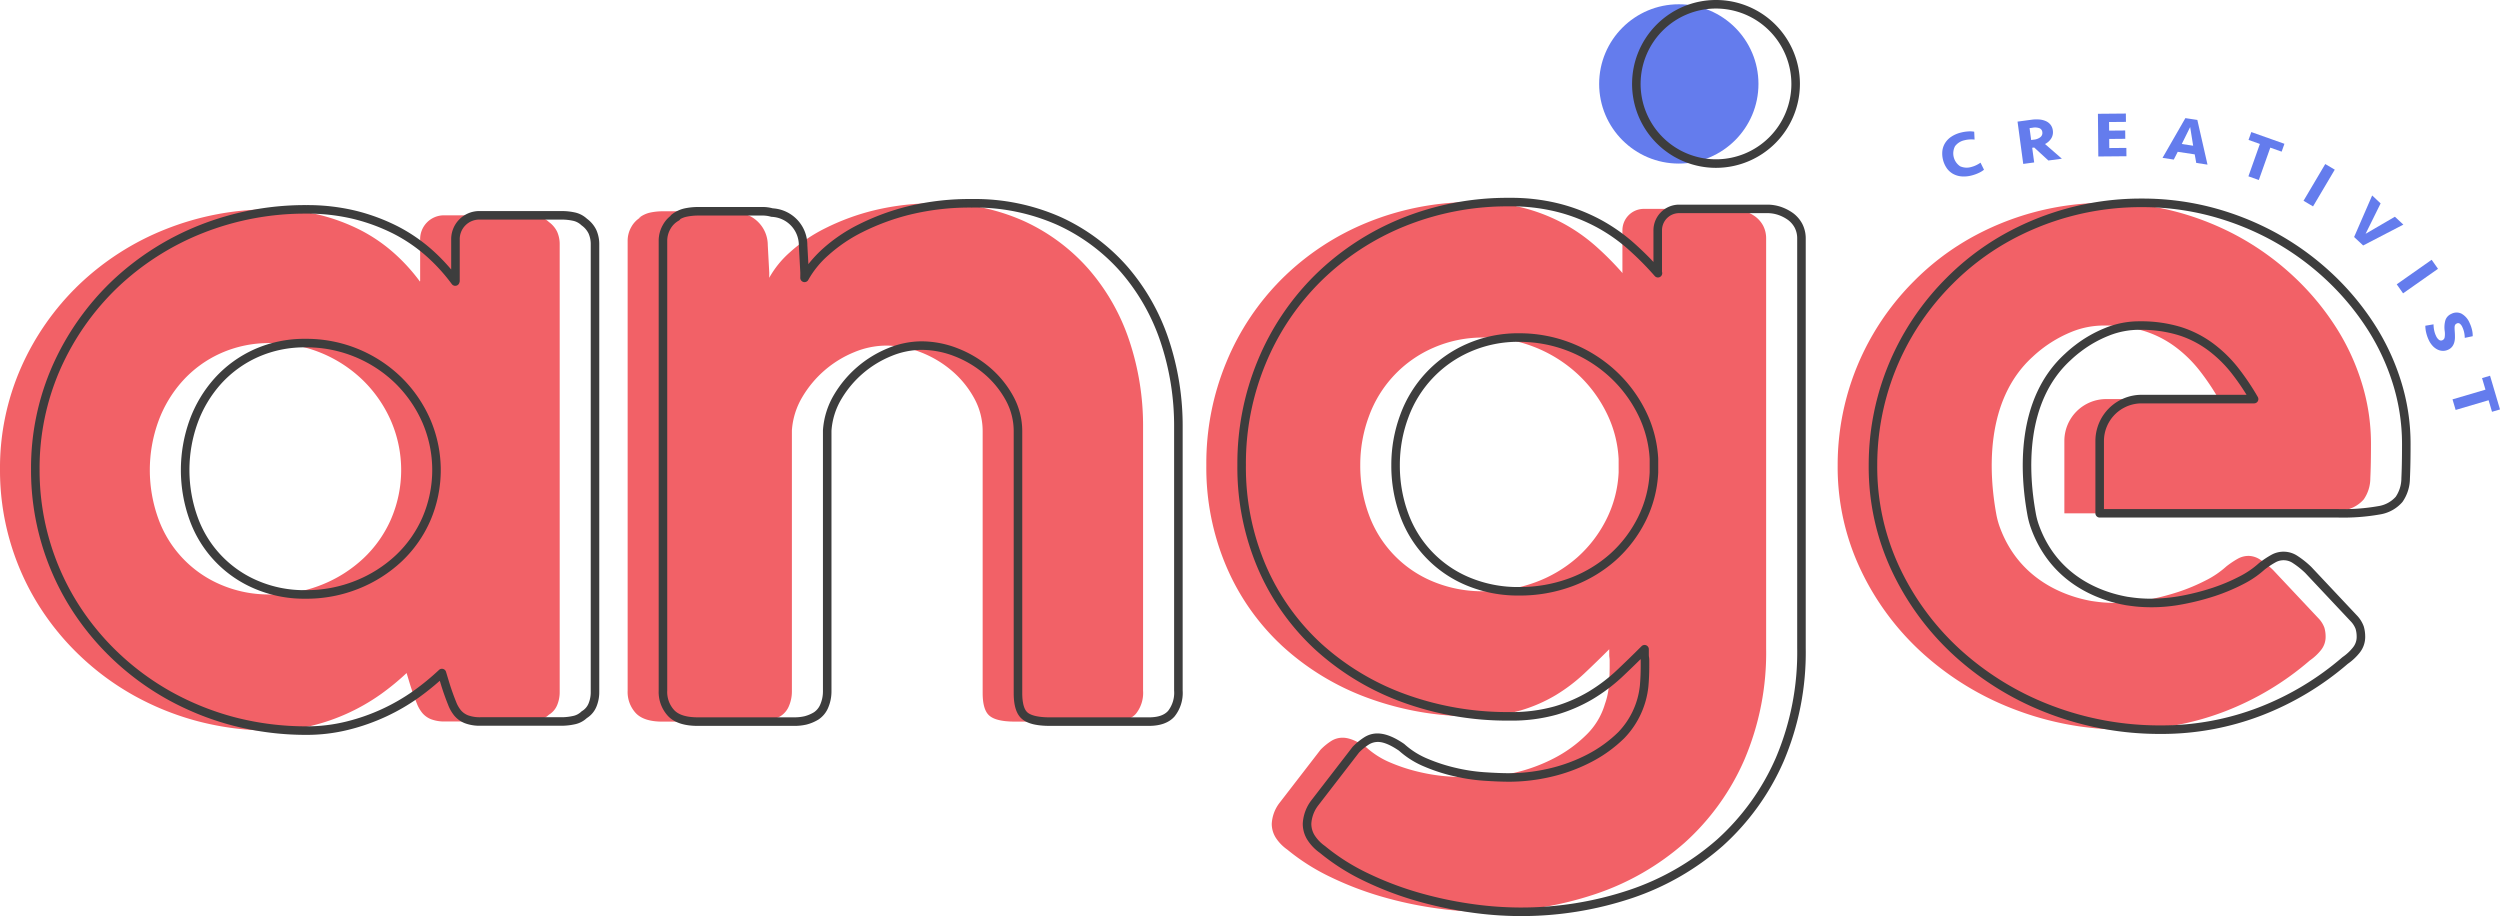 <svg xmlns="http://www.w3.org/2000/svg" width="585.084" height="214.392" viewBox="0 0 585.084 214.392"><g transform="translate(-188.878 -273.279)"><circle cx="18.641" cy="18.641" r="18.641" transform="translate(563.134 274.279)" fill="#647ced"/><path d="M319.287,327.558a6.05,6.05,0,0,0-1.95-2.322,5.034,5.034,0,0,0-2.526-1.291,13.533,13.533,0,0,0-2.544-.275H292.683a5.572,5.572,0,0,0-5.477,5.661v9.686l-.05.155a42.92,42.92,0,0,0-6.139-6.727,37.835,37.835,0,0,0-7.85-5.351,45.066,45.066,0,0,0-9.53-3.527,46.7,46.7,0,0,0-11.258-1.291,65.7,65.7,0,0,0-24.824,4.68,62.762,62.762,0,0,0-20.161,12.922A61.168,61.168,0,0,0,193.846,359.2a58.245,58.245,0,0,0-4.968,24.02,59.525,59.525,0,0,0,8.631,31.038,61.154,61.154,0,0,0,9.885,12.3,62.1,62.1,0,0,0,12.8,9.481,64.852,64.852,0,0,0,15.193,6.09,67.244,67.244,0,0,0,16.99,2.134,39.339,39.339,0,0,0,9.6-1.17,47.368,47.368,0,0,0,16.074-7.381,58.8,58.8,0,0,0,5.986-4.921l.644,2.133c.509,1.687,1.085,3.338,1.746,4.973a8.09,8.09,0,0,0,1.306,2.271,5.19,5.19,0,0,0,2.052,1.445,8.852,8.852,0,0,0,3.306.516h19.177a13.706,13.706,0,0,0,2.544-.292,4.9,4.9,0,0,0,2.526-1.29,4.709,4.709,0,0,0,1.95-2.289,7.857,7.857,0,0,0,.577-3.011V330.535A7.221,7.221,0,0,0,319.287,327.558ZM280.424,394.7a27.867,27.867,0,0,1-6.477,9.239,30.981,30.981,0,0,1-9.733,6.177A31.658,31.658,0,0,1,252.09,412.4a28.336,28.336,0,0,1-11.547-2.288,26.533,26.533,0,0,1-14.6-15.416,33.516,33.516,0,0,1,0-22.815,28.936,28.936,0,0,1,5.7-9.48,26.848,26.848,0,0,1,8.9-6.452,27.537,27.537,0,0,1,11.547-2.375,30.854,30.854,0,0,1,21.857,8.827,30.162,30.162,0,0,1,6.477,9.48,28.975,28.975,0,0,1,0,22.815Z" fill="#f26167"/><path d="M456.394,373.269V434.9a7.818,7.818,0,0,1-1.662,5.409c-1.1,1.238-2.848,1.848-5.256,1.848H426.365c-2.883,0-4.849-.458-5.918-1.373-1.068-.9-1.594-2.679-1.594-5.307V374.2a15.942,15.942,0,0,0-1.95-7.664,22.7,22.7,0,0,0-5.154-6.392,25.2,25.2,0,0,0-7.257-4.375,22.3,22.3,0,0,0-8.258-1.611,19.775,19.775,0,0,0-7.359,1.509,25.156,25.156,0,0,0-12.208,10.5,17.546,17.546,0,0,0-2.459,7.851v61.177a8.64,8.64,0,0,1-.644,3.205,5.144,5.144,0,0,1-1.95,2.442,9.232,9.232,0,0,1-2.459,1.034,11.152,11.152,0,0,1-2.645.288H343.891q-4.324,0-6.206-1.983a7.277,7.277,0,0,1-1.916-5.274V329.675a6.5,6.5,0,0,1,.864-3.29,5.983,5.983,0,0,1,2.34-2.34l-.593.272a6.393,6.393,0,0,1,2.747-1.306,14.626,14.626,0,0,1,2.764-.288H359a7.984,7.984,0,0,1,2.29.305,7.63,7.63,0,0,1,7.274,7.63l.347,6.455L368.9,338.3a22.716,22.716,0,0,1,4.866-6,36.449,36.449,0,0,1,8.309-5.629,54.119,54.119,0,0,1,11.462-4.189,59.727,59.727,0,0,1,14.5-1.627,48.3,48.3,0,0,1,20.382,4.12,45.077,45.077,0,0,1,15.209,11.259,49.036,49.036,0,0,1,9.513,16.668A62.671,62.671,0,0,1,456.394,373.269Z" fill="#f26167"/><path d="M743.765,377.221c0,3.256-.05,5.935-.152,8a8.668,8.668,0,0,1-1.543,4.935,7.754,7.754,0,0,1-4.663,2.543,48,48,0,0,1-9.563.712H672.007V376.475a9.8,9.8,0,0,1,9.8-9.8h26.333a57.027,57.027,0,0,0-4.561-6.765,30,30,0,0,0-5.613-5.46,24.464,24.464,0,0,0-7.206-3.679,31,31,0,0,0-9.445-1.306,19.949,19.949,0,0,0-7.562,1.458,29.592,29.592,0,0,0-9.173,5.867c-11.387,10.35-10.144,27.658-8.546,36.579a18.794,18.794,0,0,0,.728,2.893c4.544,12.992,15.85,16.618,21.4,17.636.153.034.289.051.424.068.916.135,1.832.254,2.713.322h.068q1.3.1,2.544.1a41.8,41.8,0,0,0,7.409-.7,57.751,57.751,0,0,0,7.359-1.883,44.628,44.628,0,0,0,6.494-2.73,21.546,21.546,0,0,0,4.765-3.255,21.212,21.212,0,0,1,2.747-1.831,5.179,5.179,0,0,1,2.459-.611,5,5,0,0,1,2.645.848,20.329,20.329,0,0,1,3.052,2.442l10.614,11.292a6.352,6.352,0,0,1,1.408,2.222,7.358,7.358,0,0,1,.288,2.017,4.905,4.905,0,0,1-1.1,3.239,12.12,12.12,0,0,1-2.594,2.408,67.26,67.26,0,0,1-19.822,11.9,63.867,63.867,0,0,1-23.315,4.29,71.421,71.421,0,0,1-25.926-4.714,67.924,67.924,0,0,1-21.415-13.039,62.225,62.225,0,0,1-14.616-19.618,56.031,56.031,0,0,1-5.409-24.553,60.619,60.619,0,0,1,8.257-30.588,61.037,61.037,0,0,1,9.615-12.463,60.07,60.07,0,0,1,12.649-9.75,64.651,64.651,0,0,1,32.538-8.563,62.894,62.894,0,0,1,16.109,2.069,65.5,65.5,0,0,1,14.667,5.833,63.735,63.735,0,0,1,12.564,9.037,61.669,61.669,0,0,1,9.8,11.531,53.378,53.378,0,0,1,6.358,13.361A47.883,47.883,0,0,1,743.765,377.221Z" fill="#f26167"/><path d="M601.521,326.114a6.5,6.5,0,0,0-1.848-2.153,9.894,9.894,0,0,0-2.56-1.323,8.988,8.988,0,0,0-2.8-.475H573.578a5.016,5.016,0,0,0-5,5.019V336.9a.984.984,0,0,0,.051.322,70.406,70.406,0,0,0-6.24-6.291,40.781,40.781,0,0,0-7.765-5.425,41.644,41.644,0,0,0-9.36-3.612,45,45,0,0,0-11.31-1.323,64.8,64.8,0,0,0-25.01,4.748,60.85,60.85,0,0,0-19.923,13.09,59.417,59.417,0,0,0-13.107,19.567A61.619,61.619,0,0,0,471.2,382.12a58.843,58.843,0,0,0,4.714,23.806,54.516,54.516,0,0,0,13.107,18.584,60.116,60.116,0,0,0,19.923,12.09,70.525,70.525,0,0,0,25.01,4.324,37.649,37.649,0,0,0,10.716-1.357,35.535,35.535,0,0,0,8.258-3.578,40.126,40.126,0,0,0,6.664-5.036q3-2.823,5.9-5.731v1.255a4.086,4.086,0,0,0,.051.712,4.094,4.094,0,0,1,.051.712v1.272c0,1.628-.068,3.188-.2,4.7a16.26,16.26,0,0,1-.9,4.137,16.586,16.586,0,0,1-4.459,7.342,30.771,30.771,0,0,1-7.512,5.409,38.81,38.81,0,0,1-9.156,3.357,42.347,42.347,0,0,1-9.411,1.119c-1.8,0-3.815-.084-6.053-.237a42.188,42.188,0,0,1-6.8-1.034,40.271,40.271,0,0,1-6.714-2.171,19.633,19.633,0,0,1-5.748-3.611c-2.2-1.509-4.036-2.255-5.511-2.255a4.959,4.959,0,0,0-2.594.7,13.916,13.916,0,0,0-2.611,2.119l-9.513,12.327a8.762,8.762,0,0,0-1.9,4.985,6.063,6.063,0,0,0,1.051,3.443,10.078,10.078,0,0,0,2.561,2.594,49.235,49.235,0,0,0,10.156,6.443,75.94,75.94,0,0,0,11.9,4.561,90.826,90.826,0,0,0,12.36,2.679,82.2,82.2,0,0,0,11.615.9,80.289,80.289,0,0,0,26.028-4.137,60.652,60.652,0,0,0,20.975-12.056A56.4,56.4,0,0,0,597.113,451.1a63.749,63.749,0,0,0,5.1-26.163v-95.8A6.439,6.439,0,0,0,601.521,326.114Zm-33.827,57.7a27.215,27.215,0,0,1-2.866,11.005,29.527,29.527,0,0,1-6.748,8.851,30.918,30.918,0,0,1-9.869,5.884,34.147,34.147,0,0,1-12.056,2.1A30.081,30.081,0,0,1,524.3,409.4a26.816,26.816,0,0,1-15.023-15.565,33.055,33.055,0,0,1-2.052-11.717,32.553,32.553,0,0,1,2.052-11.479A27.812,27.812,0,0,1,524.3,354.685a28.694,28.694,0,0,1,11.852-2.408,32.23,32.23,0,0,1,21.925,8.529,31.136,31.136,0,0,1,6.748,9.021,27.31,27.31,0,0,1,2.866,10.869Z" fill="#f26167"/><path d="M647.791,304.307a9.457,9.457,0,0,1,1.631-.266,5.726,5.726,0,0,1,1.488.062l.085,1.842a7.121,7.121,0,0,0-1.122-.028,5.869,5.869,0,0,0-1.2.176,3.758,3.758,0,0,0-2.254,1.407,3.63,3.63,0,0,0,1.211,4.7,3.763,3.763,0,0,0,2.655.141,5.951,5.951,0,0,0,1.135-.424,7.334,7.334,0,0,0,.967-.568L653.2,313a5.687,5.687,0,0,1-1.273.773,9.215,9.215,0,0,1-1.557.555,7.02,7.02,0,0,1-2.461.232,4.941,4.941,0,0,1-1.979-.606,4.5,4.5,0,0,1-1.445-1.316,6.083,6.083,0,0,1-1.033-4.008,4.5,4.5,0,0,1,.629-1.851,4.954,4.954,0,0,1,1.439-1.486A7.049,7.049,0,0,1,647.791,304.307Z" fill="#647ced"/><path d="M669.31,303.817a2.765,2.765,0,0,1-.351,1.818,3.651,3.651,0,0,1-1.48,1.349l3.944,3.435-3.154.424L664.95,307.8l-.469.062.463,3.435-2.561.344-1.333-9.9,3.309-.446a7.93,7.93,0,0,1,1.822-.048,4.66,4.66,0,0,1,1.514.386,2.891,2.891,0,0,1,1.084.844A2.746,2.746,0,0,1,669.31,303.817Zm-2.462.376a1.074,1.074,0,0,0-.678-.914,3.071,3.071,0,0,0-1.574-.113l-.733.1.374,2.781.624-.085a2.893,2.893,0,0,0,1.557-.6A1.242,1.242,0,0,0,666.848,304.193Z" fill="#647ced"/><path d="M679.864,299.911l6.538-.058.016,1.95-3.954.035.019,2.009,3.764-.032.017,1.949-3.764.034.018,2.129,4-.035.017,1.951-6.584.057Z" fill="#647ced"/><path d="M702.513,309.407l-3.972-.6-.927,1.818-2.632-.4,5.348-9.3,2.8.422,2.378,10.459-2.632-.395Zm-3.028-2.427,2.664.4-.7-4.368Z" fill="#647ced"/><path d="M723.51,306.933l-.651,1.837-2.657-.941-2.686,7.578-2.435-.862,2.685-7.578-2.658-.943.652-1.838Z" fill="#647ced"/><path d="M730.206,321.584l-2.225-1.315,5.085-8.6,2.225,1.315Z" fill="#647ced"/><path d="M741.937,330.729l-2.119-1.977,4.225-9.723,1.981,1.85L742.505,328l6.859-4,1.98,1.848Z" fill="#647ced"/><path d="M751.277,341.931l-1.485-2.113,8.172-5.743,1.486,2.114Z" fill="#647ced"/><path d="M761.858,355.11a2.828,2.828,0,0,1-1.236.28,2.912,2.912,0,0,1-1.248-.288,3.918,3.918,0,0,1-1.152-.85,5.294,5.294,0,0,1-.944-1.417,8.459,8.459,0,0,1-.579-1.644,7.273,7.273,0,0,1-.213-1.677l1.917-.332a7.857,7.857,0,0,0,.132,1.314,5.784,5.784,0,0,0,.471,1.432,2.258,2.258,0,0,0,.675.883.794.794,0,0,0,.867.06.885.885,0,0,0,.459-.626,4.765,4.765,0,0,0,.013-1.5,6.087,6.087,0,0,1,.181-2.578,2.474,2.474,0,0,1,1.344-1.421,2.621,2.621,0,0,1,2.433-.046,4.449,4.449,0,0,1,1.876,2.171,7.693,7.693,0,0,1,.566,1.631,5.723,5.723,0,0,1,.153,1.462l-1.857.391a6.459,6.459,0,0,0-.142-1.265,5.714,5.714,0,0,0-.436-1.285,2.016,2.016,0,0,0-.569-.767.667.667,0,0,0-.73-.047.927.927,0,0,0-.3.211.747.747,0,0,0-.16.328,2.1,2.1,0,0,0-.045.536c0,.219.017.491.04.817.035.472.049.924.045,1.357a4.516,4.516,0,0,1-.166,1.194,2.839,2.839,0,0,1-.487.97A2.43,2.43,0,0,1,761.858,355.11Z" fill="#647ced"/><path d="M773.962,369.1l-1.87.552-.8-2.705-7.712,2.275-.731-2.478,7.712-2.274-.8-2.706,1.871-.551Z" fill="#647ced"/><path d="M260.645,445.264A68.559,68.559,0,0,1,243.4,443.1a66.258,66.258,0,0,1-15.429-6.185,63.453,63.453,0,0,1-13.007-9.633,62.319,62.319,0,0,1-10.046-12.5,60.542,60.542,0,0,1-8.777-31.56,59.459,59.459,0,0,1,5.055-24.427,62.431,62.431,0,0,1,13.769-19.636,64.071,64.071,0,0,1,20.477-13.125,66.971,66.971,0,0,1,25.2-4.754,47.986,47.986,0,0,1,11.5,1.32,46.285,46.285,0,0,1,9.745,3.608,39.073,39.073,0,0,1,8.059,5.494,44.821,44.821,0,0,1,4.524,4.647v-7.014a6.579,6.579,0,0,1,6.477-6.661h19.584a14.5,14.5,0,0,1,2.732.293,6.032,6.032,0,0,1,2.983,1.506,7.065,7.065,0,0,1,2.216,2.676l0,.008a8.166,8.166,0,0,1,.663,3.382V435.248a8.867,8.867,0,0,1-.652,3.392,5.717,5.717,0,0,1-2.263,2.7,5.858,5.858,0,0,1-2.962,1.478,14.451,14.451,0,0,1-2.72.309H301.356a9.819,9.819,0,0,1-3.689-.592,6.218,6.218,0,0,1-2.432-1.722,9.066,9.066,0,0,1-1.472-2.549c-.66-1.632-1.241-3.287-1.775-5.053l-.184-.61a61.766,61.766,0,0,1-4.9,3.918,47.841,47.841,0,0,1-7.567,4.413,48.392,48.392,0,0,1-8.849,3.128A40.475,40.475,0,0,1,260.645,445.264Zm0-121.988a64.981,64.981,0,0,0-24.45,4.608A62.074,62.074,0,0,0,216.353,340.6a60.428,60.428,0,0,0-13.329,19.01,57.466,57.466,0,0,0-4.88,23.609,58.542,58.542,0,0,0,8.484,30.519,60.349,60.349,0,0,0,9.725,12.1,61.4,61.4,0,0,0,12.6,9.329,64.2,64.2,0,0,0,14.959,6,66.536,66.536,0,0,0,16.736,2.1,38.44,38.44,0,0,0,9.354-1.14,46.333,46.333,0,0,0,15.732-7.222,58.005,58.005,0,0,0,5.883-4.836,1,1,0,0,1,1.645.437l.644,2.133c.516,1.708,1.077,3.307,1.716,4.887a7.146,7.146,0,0,0,1.141,2,4.191,4.191,0,0,0,1.666,1.165,8.005,8.005,0,0,0,2.93.443h19.177a12.7,12.7,0,0,0,2.355-.275,3.927,3.927,0,0,0,2.03-1.036.938.938,0,0,1,.158-.122,3.724,3.724,0,0,0,1.551-1.814,6.893,6.893,0,0,0,.5-2.636V330.535a6.228,6.228,0,0,0-.489-2.567A5.043,5.043,0,0,0,325,326.035c-.029-.023-.058-.046-.084-.071a4.055,4.055,0,0,0-2.034-1.038,12.546,12.546,0,0,0-2.351-.256H300.949a4.577,4.577,0,0,0-4.477,4.661v9.686a.975.975,0,0,1-.05.312l-.05.155a1,1,0,0,1-1.757.279,42.2,42.2,0,0,0-6-6.571,37.1,37.1,0,0,0-7.645-5.209,44.232,44.232,0,0,0-9.317-3.447A45.947,45.947,0,0,0,260.645,323.276Zm-.289,90.123a29.462,29.462,0,0,1-11.95-2.373,27.533,27.533,0,0,1-15.133-15.983,34.511,34.511,0,0,1,0-23.512,30.044,30.044,0,0,1,5.893-9.8,27.966,27.966,0,0,1,9.229-6.692,28.674,28.674,0,0,1,11.961-2.464,31.851,31.851,0,0,1,22.56,9.116,31.308,31.308,0,0,1,6.691,9.792,29.972,29.972,0,0,1,0,23.614h0a28.993,28.993,0,0,1-6.708,9.566,32.064,32.064,0,0,1-10.042,6.376A32.77,32.77,0,0,1,260.356,413.4Zm0-58.826a26.671,26.671,0,0,0-11.132,2.285,25.969,25.969,0,0,0-8.575,6.213,28.048,28.048,0,0,0-5.5,9.156,32.516,32.516,0,0,0,0,22.116,25.532,25.532,0,0,0,14.063,14.851,27.477,27.477,0,0,0,11.147,2.2,30.768,30.768,0,0,0,11.744-2.213,30.088,30.088,0,0,0,9.426-5.979,27.018,27.018,0,0,0,6.248-8.914,27.975,27.975,0,0,0,0-22.015,29.322,29.322,0,0,0-6.264-9.168,29.851,29.851,0,0,0-21.153-8.537ZM288.69,394.7h0Z" fill="#3d3d3d"/><path d="M457.742,443.161H434.63c-3.152,0-5.3-.527-6.568-1.614-1.305-1.1-1.943-3.084-1.943-6.066V374.2a15.014,15.014,0,0,0-1.83-7.19,21.82,21.82,0,0,0-4.929-6.11,24.267,24.267,0,0,0-6.971-4.2,21.336,21.336,0,0,0-7.889-1.541,18.67,18.67,0,0,0-6.989,1.438,24.153,24.153,0,0,0-11.718,10.077,16.624,16.624,0,0,0-2.322,7.413l0,61.106a9.664,9.664,0,0,1-.715,3.573,6.161,6.161,0,0,1-2.336,2.912,10.258,10.258,0,0,1-2.764,1.166,12.174,12.174,0,0,1-2.883.317h-22.62c-3.154,0-5.486-.772-6.931-2.3a8.284,8.284,0,0,1-2.191-5.962V329.675a7.494,7.494,0,0,1,1-3.789,6.987,6.987,0,0,1,1.741-2.058,1.017,1.017,0,0,1,.255-.3,7.417,7.417,0,0,1,3.175-1.5,15.5,15.5,0,0,1,2.953-.306h15.108a9.111,9.111,0,0,1,2.457.312,8.62,8.62,0,0,1,8.106,8.623l.24,4.437a29.721,29.721,0,0,1,3.287-3.526,37.645,37.645,0,0,1,8.535-5.787,55.289,55.289,0,0,1,11.669-4.266,60.871,60.871,0,0,1,14.743-1.658,49.556,49.556,0,0,1,20.8,4.211,46.273,46.273,0,0,1,15.545,11.507,50.318,50.318,0,0,1,9.707,17.005,63.9,63.9,0,0,1,3.309,20.688V434.9a8.8,8.8,0,0,1-1.92,6.079C462.455,442.427,460.436,443.161,457.742,443.161Zm-53.242-90a23.335,23.335,0,0,1,8.626,1.682,26.282,26.282,0,0,1,7.543,4.547,23.822,23.822,0,0,1,5.379,6.673,16.994,16.994,0,0,1,2.071,8.14v61.28c0,2.29.428,3.861,1.238,4.542.61.522,2.013,1.138,5.273,1.138h23.112c2.128,0,3.6-.5,4.509-1.513a6.918,6.918,0,0,0,1.409-4.744V373.269a61.893,61.893,0,0,0-3.2-20.041,48.312,48.312,0,0,0-9.318-16.333,44.276,44.276,0,0,0-14.876-11.009,47.574,47.574,0,0,0-19.963-4.028,58.913,58.913,0,0,0-14.254,1.6,53.342,53.342,0,0,0-11.248,4.107,35.689,35.689,0,0,0-8.087,5.475,21.844,21.844,0,0,0-4.657,5.728,1,1,0,0,1-1.888-.466l.008-1.193-.346-6.394a6.637,6.637,0,0,0-6.322-6.685.98.98,0,0,1-.241-.041,6.983,6.983,0,0,0-2-.263H352.156a13.509,13.509,0,0,0-2.574.27,4.977,4.977,0,0,0-1.473.546,1.008,1.008,0,0,1-.382.379,4.944,4.944,0,0,0-1.955,1.956,5.519,5.519,0,0,0-.738,2.8V434.9a6.282,6.282,0,0,0,1.637,4.581c1.058,1.114,2.9,1.676,5.485,1.676h22.62a10.238,10.238,0,0,0,2.408-.259,8.239,8.239,0,0,0,2.188-.925,4.117,4.117,0,0,0,1.533-1.962,7.656,7.656,0,0,0,.569-2.822V374.015a18.651,18.651,0,0,1,2.6-8.364,26.149,26.149,0,0,1,12.7-10.912A20.913,20.913,0,0,1,404.5,353.159Z" fill="#3d3d3d"/><path d="M694.584,445.045a72.8,72.8,0,0,1-26.286-4.781,69.242,69.242,0,0,1-21.727-13.231A63.48,63.48,0,0,1,631.724,407.1a57.26,57.26,0,0,1-5.507-24.983,61.612,61.612,0,0,1,8.4-31.094,62.259,62.259,0,0,1,9.769-12.664,61.314,61.314,0,0,1,12.856-9.909,65.679,65.679,0,0,1,33.039-8.7,64.171,64.171,0,0,1,16.363,2.1,66.922,66.922,0,0,1,14.893,5.923,64.9,64.9,0,0,1,12.763,9.18,62.912,62.912,0,0,1,9.959,11.717,54.618,54.618,0,0,1,6.475,13.608,49.1,49.1,0,0,1,2.3,14.934c0,3.268-.052,5.977-.153,8.052a9.676,9.676,0,0,1-1.748,5.492,8.751,8.751,0,0,1-5.244,2.914,49.16,49.16,0,0,1-9.777.735H680.273a1,1,0,0,1-1-1V376.475a10.813,10.813,0,0,1,10.8-10.8h24.572a54.931,54.931,0,0,0-3.587-5.148,29.058,29.058,0,0,0-5.422-5.275,23.322,23.322,0,0,0-6.919-3.531,30.1,30.1,0,0,0-9.136-1.257,19.028,19.028,0,0,0-7.187,1.385,27.435,27.435,0,0,0-6.616,3.766,27.113,27.113,0,0,0-2.242,1.9c-10.96,9.963-9.873,26.63-8.251,35.68a17.5,17.5,0,0,0,.687,2.739c4.291,12.27,14.771,15.907,20.636,16.983a3.668,3.668,0,0,0,.364.058c1.089.161,1.929.261,2.669.318.906.066,1.736.1,2.534.1a40.446,40.446,0,0,0,7.234-.68,56.765,56.765,0,0,0,7.222-1.848,43.22,43.22,0,0,0,6.341-2.665,20.63,20.63,0,0,0,4.544-3.1c.026-.024.053-.046.08-.068a22.233,22.233,0,0,1,2.883-1.917,5.874,5.874,0,0,1,6.1.271,21.427,21.427,0,0,1,3.209,2.561l10.658,11.336a7.266,7.266,0,0,1,1.635,2.613,8.388,8.388,0,0,1,.332,2.311,5.9,5.9,0,0,1-1.333,3.878,13.141,13.141,0,0,1-2.749,2.559,68.594,68.594,0,0,1-20.075,12.045A65.163,65.163,0,0,1,694.584,445.045Zm-4.307-123.287a63.641,63.641,0,0,0-32.039,8.429,59.272,59.272,0,0,0-12.439,9.587,60.27,60.27,0,0,0-9.46,12.262,59.632,59.632,0,0,0-8.122,30.085,55.3,55.3,0,0,0,5.311,24.12,61.5,61.5,0,0,0,14.384,19.308A67.265,67.265,0,0,0,669.017,438.4a70.811,70.811,0,0,0,25.567,4.647,63.211,63.211,0,0,0,22.954-4.222A66.588,66.588,0,0,0,737.066,427.1a1.012,1.012,0,0,1,.083-.064,11.067,11.067,0,0,0,2.383-2.209,3.921,3.921,0,0,0,.885-2.617,6.341,6.341,0,0,0-.251-1.746,5.32,5.32,0,0,0-1.19-1.825l-10.6-11.275a19.427,19.427,0,0,0-2.853-2.278,3.857,3.857,0,0,0-4.1-.2,20.137,20.137,0,0,0-2.572,1.713,22.748,22.748,0,0,1-4.945,3.377,45.46,45.46,0,0,1-6.64,2.792,58.723,58.723,0,0,1-7.494,1.917,38.573,38.573,0,0,1-10.216.608c-.854-.061-1.739-.166-2.849-.33-.141-.017-.307-.039-.493-.08-6.257-1.147-17.5-5.058-22.128-18.283a19.472,19.472,0,0,1-.768-3.047c-1.694-9.456-2.8-26.9,8.856-37.495a29.075,29.075,0,0,1,2.388-2.021,29.45,29.45,0,0,1,7.09-4.036,21.011,21.011,0,0,1,7.931-1.528,32.108,32.108,0,0,1,9.751,1.354,25.636,25.636,0,0,1,7.5,3.831,31.153,31.153,0,0,1,5.8,5.638,58.029,58.029,0,0,1,4.644,6.888,1,1,0,0,1-.866,1.5H690.074a8.81,8.81,0,0,0-8.8,8.8v15.939h54.836a47.379,47.379,0,0,0,9.35-.689,6.862,6.862,0,0,0,4.088-2.18,7.749,7.749,0,0,0,1.333-4.369c.1-2.043.151-4.72.151-7.955a47.084,47.084,0,0,0-2.208-14.329,52.659,52.659,0,0,0-6.24-13.115,60.9,60.9,0,0,0-9.645-11.346,62.922,62.922,0,0,0-12.368-8.9,64.891,64.891,0,0,0-14.442-5.743A62.156,62.156,0,0,0,690.277,321.758Z" fill="#3d3d3d"/><path d="M544.422,487.671a83.545,83.545,0,0,1-11.758-.909,92.322,92.322,0,0,1-12.5-2.708,77.259,77.259,0,0,1-12.06-4.621,50.417,50.417,0,0,1-10.362-6.576,10.909,10.909,0,0,1-2.744-2.8,7.053,7.053,0,0,1-1.228-4.009,9.755,9.755,0,0,1,2.084-5.564l9.536-12.358a1.1,1.1,0,0,1,.084-.1,14.905,14.905,0,0,1,2.807-2.272c2.33-1.389,5.2-1.127,9.181,1.6a.981.981,0,0,1,.108.085,18.759,18.759,0,0,0,5.458,3.427,39.415,39.415,0,0,0,6.555,2.12A40.955,40.955,0,0,0,536.232,454c2.323.158,4.281.235,5.985.235a41.528,41.528,0,0,0,9.188-1.095,37.929,37.929,0,0,0,8.917-3.269,29.977,29.977,0,0,0,7.272-5.235,18.427,18.427,0,0,0,5.064-10.856c.132-1.469.2-3.019.2-4.607V427.9c0-.137,0-.259-.013-.366-1.471,1.45-2.892,2.818-4.3,4.147a40.962,40.962,0,0,1-6.832,5.163,36.7,36.7,0,0,1-8.489,3.681,38.872,38.872,0,0,1-11,1.4,71.825,71.825,0,0,1-25.362-4.388,61.351,61.351,0,0,1-20.25-12.292,55.762,55.762,0,0,1-13.346-18.919,60.136,60.136,0,0,1-4.8-24.205,62.882,62.882,0,0,1,4.792-24.533A60.669,60.669,0,0,1,496.581,337.7a62.09,62.09,0,0,1,20.244-13.3,66.08,66.08,0,0,1,25.392-4.823,46.133,46.133,0,0,1,11.561,1.354,42.827,42.827,0,0,1,9.583,3.7,41.462,41.462,0,0,1,7.956,5.56c1.6,1.431,3.118,2.9,4.524,4.391v-7.392a6.018,6.018,0,0,1,6-6.019h20.738a10.006,10.006,0,0,1,3.108.525,11,11,0,0,1,2.833,1.46,7.55,7.55,0,0,1,2.142,2.485l.01.02a7.457,7.457,0,0,1,.808,3.479v95.8a65.073,65.073,0,0,1-5.189,26.57,57.647,57.647,0,0,1-14.2,19.719,61.925,61.925,0,0,1-21.316,12.257A81.641,81.641,0,0,1,544.422,487.671ZM506.937,449.4l-9.473,12.275a7.812,7.812,0,0,0-1.69,4.374,5.079,5.079,0,0,0,.881,2.884,8.985,8.985,0,0,0,2.3,2.331,48.708,48.708,0,0,0,10.021,6.364,75.251,75.251,0,0,0,11.746,4.5,90.406,90.406,0,0,0,12.225,2.649,81.5,81.5,0,0,0,11.474.889,79.636,79.636,0,0,0,25.705-4.084,59.947,59.947,0,0,0,20.631-11.856,55.635,55.635,0,0,0,13.707-19.041,63.08,63.08,0,0,0,5.017-25.756v-95.8a5.416,5.416,0,0,0-.578-2.547,5.516,5.516,0,0,0-1.557-1.818,8.836,8.836,0,0,0-2.295-1.184,7.993,7.993,0,0,0-2.471-.42H581.843a4.015,4.015,0,0,0-4,4.019V336.9a1,1,0,0,1-1.7.979,69.561,69.561,0,0,0-6.151-6.2,39.509,39.509,0,0,0-7.576-5.293,40.808,40.808,0,0,0-9.134-3.523,44.176,44.176,0,0,0-11.059-1.29,64.081,64.081,0,0,0-24.628,4.671,60.135,60.135,0,0,0-19.6,12.875A58.727,58.727,0,0,0,485.1,358.361a60.894,60.894,0,0,0-4.636,23.759,58.129,58.129,0,0,0,4.63,23.406,53.8,53.8,0,0,0,12.868,18.249,59.385,59.385,0,0,0,19.6,11.889,69.844,69.844,0,0,0,24.659,4.26,36.9,36.9,0,0,0,10.431-1.315,34.752,34.752,0,0,0,8.026-3.475,38.963,38.963,0,0,0,6.5-4.912c1.906-1.793,3.829-3.66,5.876-5.707a1,1,0,0,1,1.707.707v1.255a3.036,3.036,0,0,0,.035.532,4.928,4.928,0,0,1,.067.892v1.272c0,1.648-.069,3.258-.207,4.786a20.448,20.448,0,0,1-5.656,12.1,31.954,31.954,0,0,1-7.75,5.582,39.959,39.959,0,0,1-9.389,3.443,43.506,43.506,0,0,1-9.638,1.146c-1.75,0-3.753-.079-6.121-.24a43.378,43.378,0,0,1-6.961-1.059,41.475,41.475,0,0,1-6.874-2.222,20.732,20.732,0,0,1-5.98-3.746c-1.991-1.355-3.636-2.042-4.89-2.042a3.949,3.949,0,0,0-2.082.554A12.727,12.727,0,0,0,506.937,449.4Zm37.485-36.746a31.209,31.209,0,0,1-12.243-2.334,27.817,27.817,0,0,1-15.568-16.131,34.211,34.211,0,0,1-2.117-12.072,33.669,33.669,0,0,1,2.115-11.829,28.813,28.813,0,0,1,15.553-16.52,29.8,29.8,0,0,1,12.26-2.494,33.223,33.223,0,0,1,22.606,8.8,32.25,32.25,0,0,1,6.962,9.306,28.433,28.433,0,0,1,2.969,11.261v3.174c0,.017,0,.034,0,.051a28.369,28.369,0,0,1-2.972,11.4,30.667,30.667,0,0,1-6.974,9.145,32.093,32.093,0,0,1-10.183,6.075A35.309,35.309,0,0,1,544.422,412.657Zm0-59.38a27.834,27.834,0,0,0-11.444,2.32,26.813,26.813,0,0,0-14.5,15.4,31.657,31.657,0,0,0-1.988,11.127,32.21,32.21,0,0,0,1.988,11.365,25.8,25.8,0,0,0,14.476,15,29.221,29.221,0,0,0,11.464,2.176,33.315,33.315,0,0,0,11.705-2.039,30.053,30.053,0,0,0,9.55-5.692,28.644,28.644,0,0,0,6.523-8.553,26.39,26.39,0,0,0,2.76-10.583V380.7a26.4,26.4,0,0,0-2.76-10.422,30.247,30.247,0,0,0-6.534-8.734,31.228,31.228,0,0,0-21.244-8.263Zm31.538,30.539h0Z" fill="#3d3d3d"/><path d="M590.479,312.56a19.641,19.641,0,1,1,19.641-19.64A19.662,19.662,0,0,1,590.479,312.56Zm0-37.281A17.641,17.641,0,1,0,608.12,292.92,17.661,17.661,0,0,0,590.479,275.279Z" fill="#3d3d3d"/></g></svg>